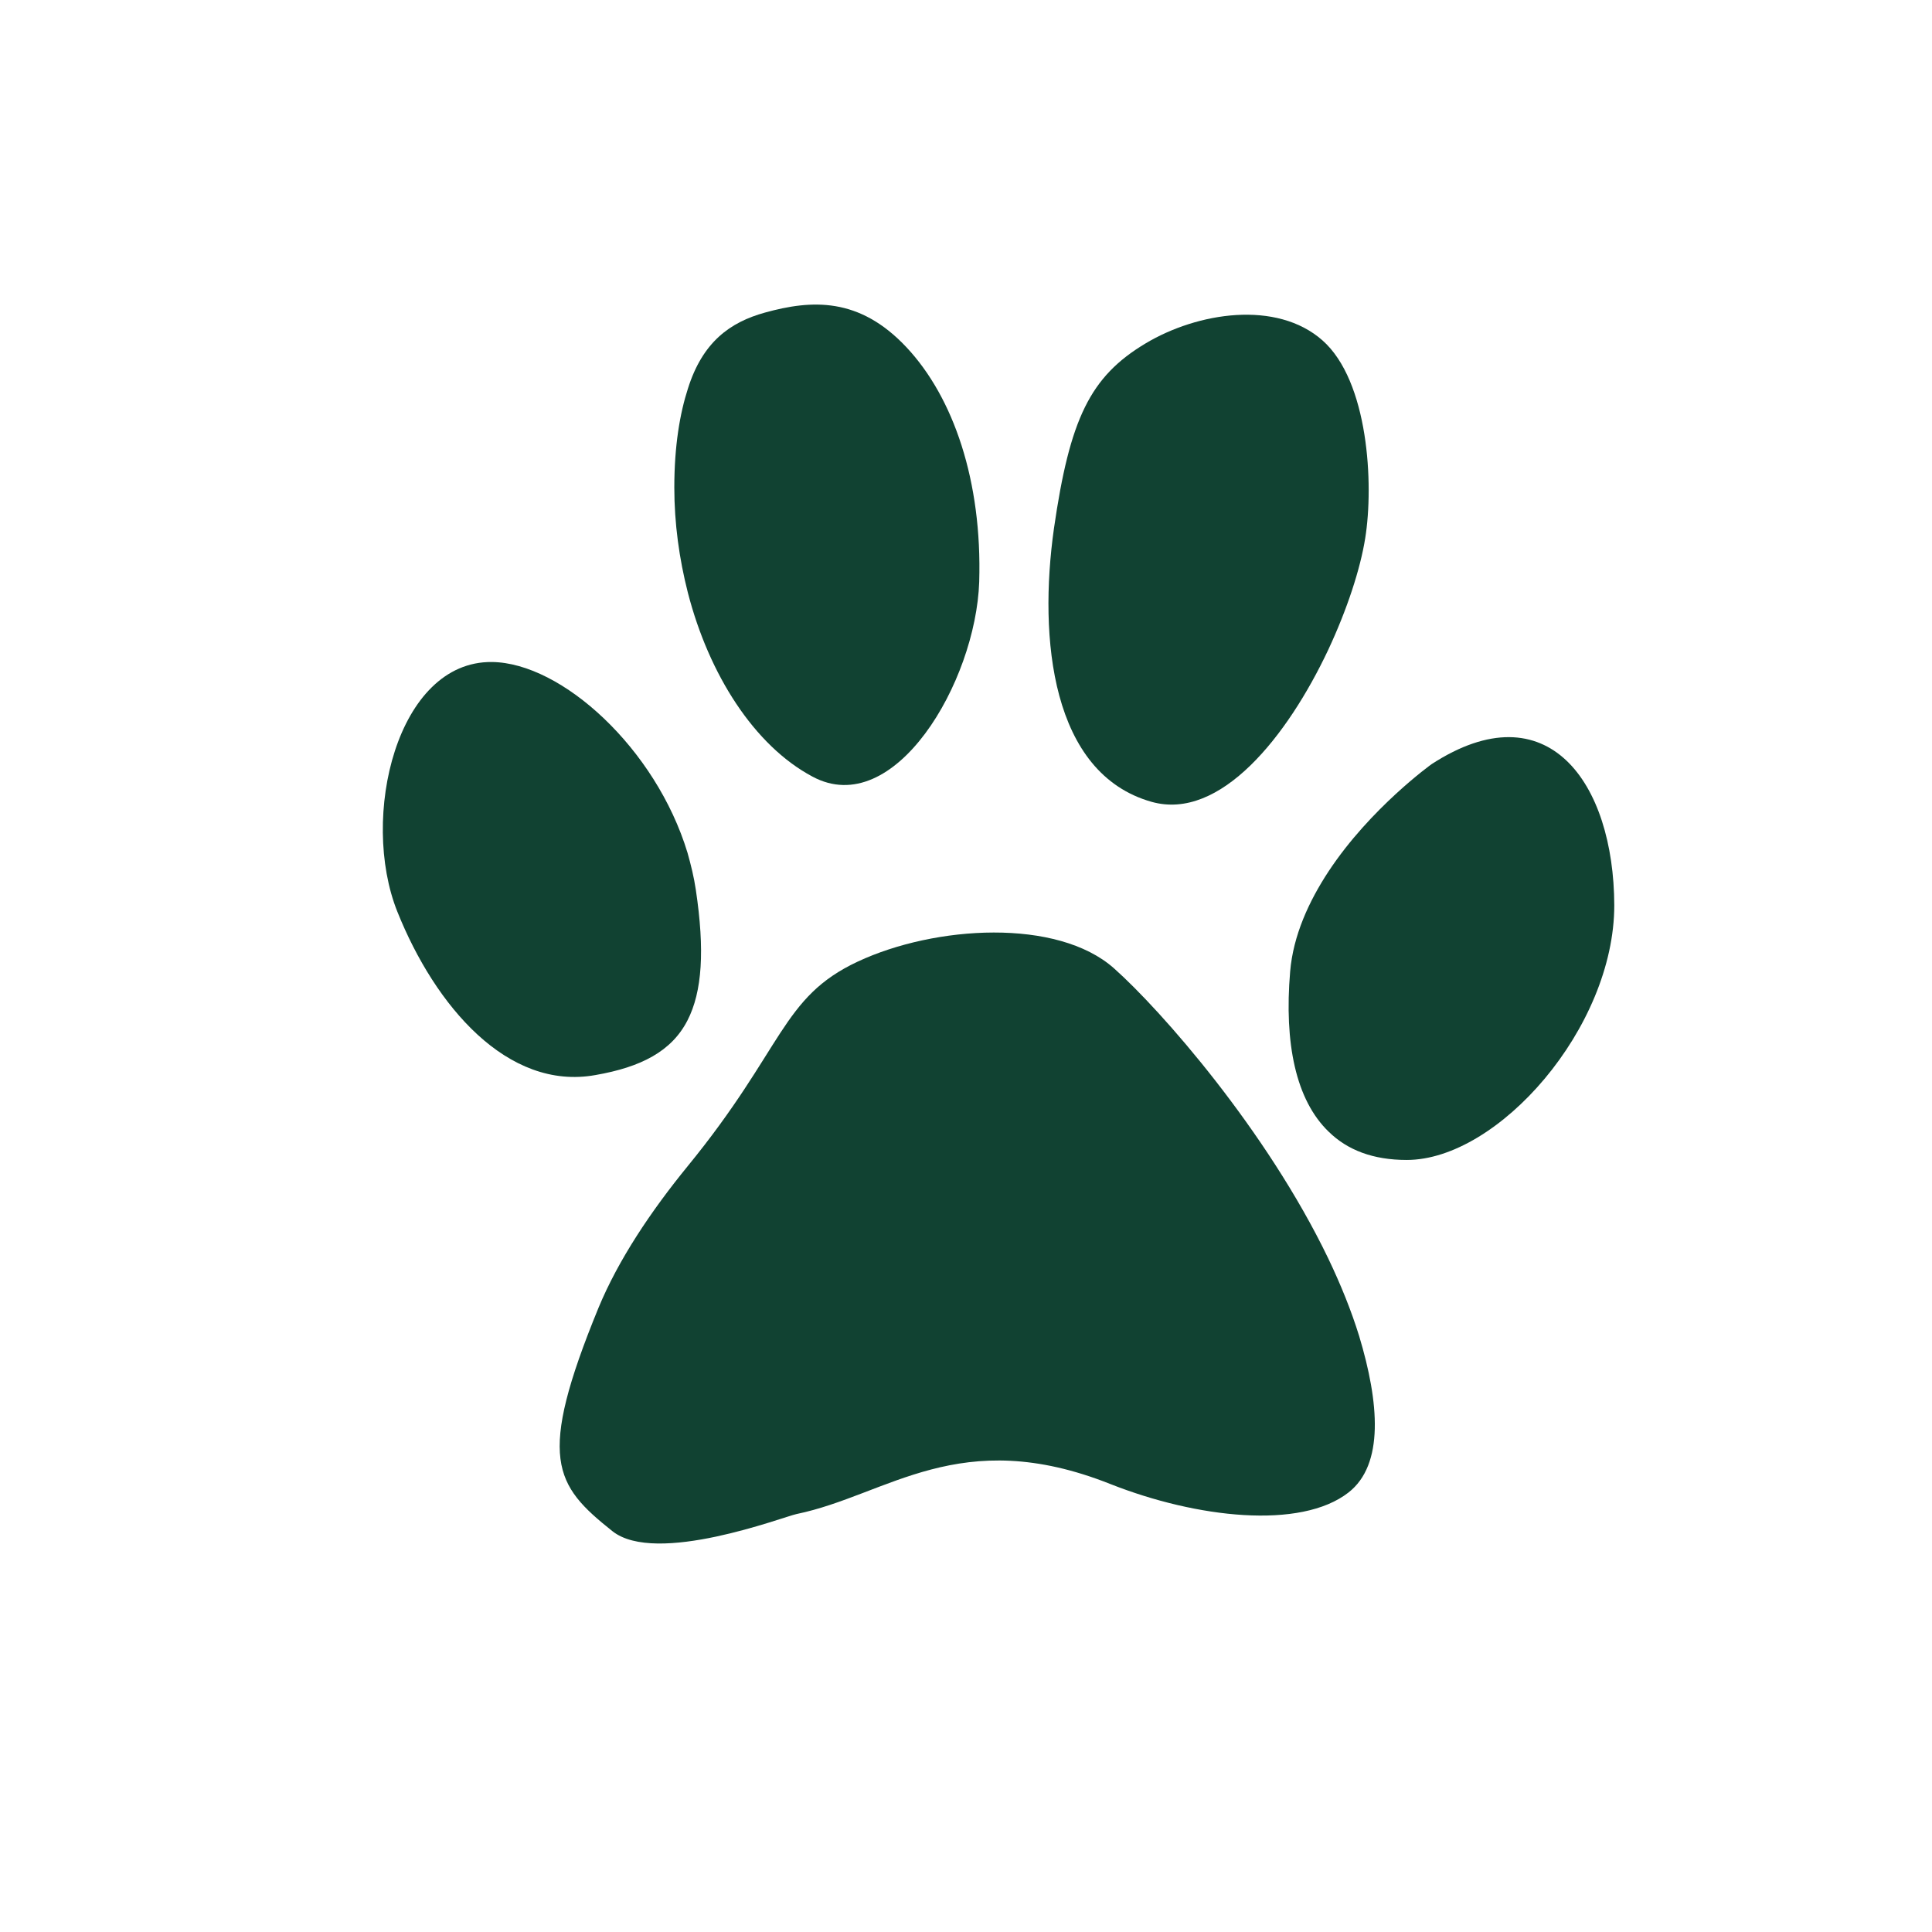 <svg xmlns="http://www.w3.org/2000/svg" viewBox="60 0 512 512">
	<path fill="#114232" d="M 275.3 205.8 C 297 217.5 318.6 180.8 319.5 154.2 C 320.3 127.5 312.689 105.293 300.189 91.993 C 287.689 78.693 275.114 79.411 262.723 82.836 C 253.502 85.385 246.2 90.6 242.3 103 C 240.2 109.5 238.7 118.1 238.7 129.2 C 238.7 138.7 240 148.1 242.3 157.1 C 247.9 178.8 259.9 197.6 275.3 205.8 Z"/>
	<path fill="#114232" d="M 365.2 212.5 C 383.4 217.6 401.2 195.1 412 172.2 C 417 161.5 420.5 150.8 421.8 142.6 C 424.1 128.3 422.663 100.967 410.468 90.205 C 398.321 79.484 377.396 82.729 363.543 91.034 C 348.87 99.831 343.5 111 339.3 140.1 C 335.2 169.2 338.6 205 365.2 212.5 Z"/>
	<path fill="#114232" d="M439.4,202.5c0,0-16.2,11.6-27.3,28.4c-5.2,7.9-9.4,17-10.2,26.6c-1.6,19,1.5,34,10.2,42.4&#10;&#9;&#9;&#9;c5,4.9,11.8,7.5,20.7,7.5c24.2,0,55-35,55-67.5C487.7,207.5,470.2,182.5,439.4,202.5z"/>
	<path fill="#114232" d="M 242.2 270.4 C 246.1 262.8 246.8 251.8 244.4 235.8 C 243.9 232.4 243.1 229.2 242.2 226 C 233.8 198.3 208.826 175.647 190.386 175.439 C 165.174 175.154 155.3 216.6 165.3 241.6 C 175.3 266.6 194.5 289.1 217.8 284.9 C 229.9 282.8 238 278.6 242.2 270.4 Z"/>
	<path fill="#114232" d="M 412 333.5 C 395.7 299.6 367.7 267.7 355.2 256.6 C 340.2 243.3 307.828 245.235 287.314 254.832 C 267.053 264.309 267.8 277.8 242.2 309.1 C 232.5 321 223.9 333.8 218.6 346.6 C 202.2 386.6 206.905 393.52 222.286 405.768 C 233.853 414.979 267.682 401.939 271.082 401.239 C 295.282 396.239 314.3 377.4 354.3 393.3 C 377.1 402.3 404.661 405.43 417.361 395.53 C 426.861 388.13 425.5 371.7 420.2 354.1 C 418.1 347.3 415.3 340.4 412 333.5 Z"/>
	<path fill="#114232" d="M 255.83 110.839"/>
	<path fill="#114232" d="M 329.358 300.786"/>
</svg>
